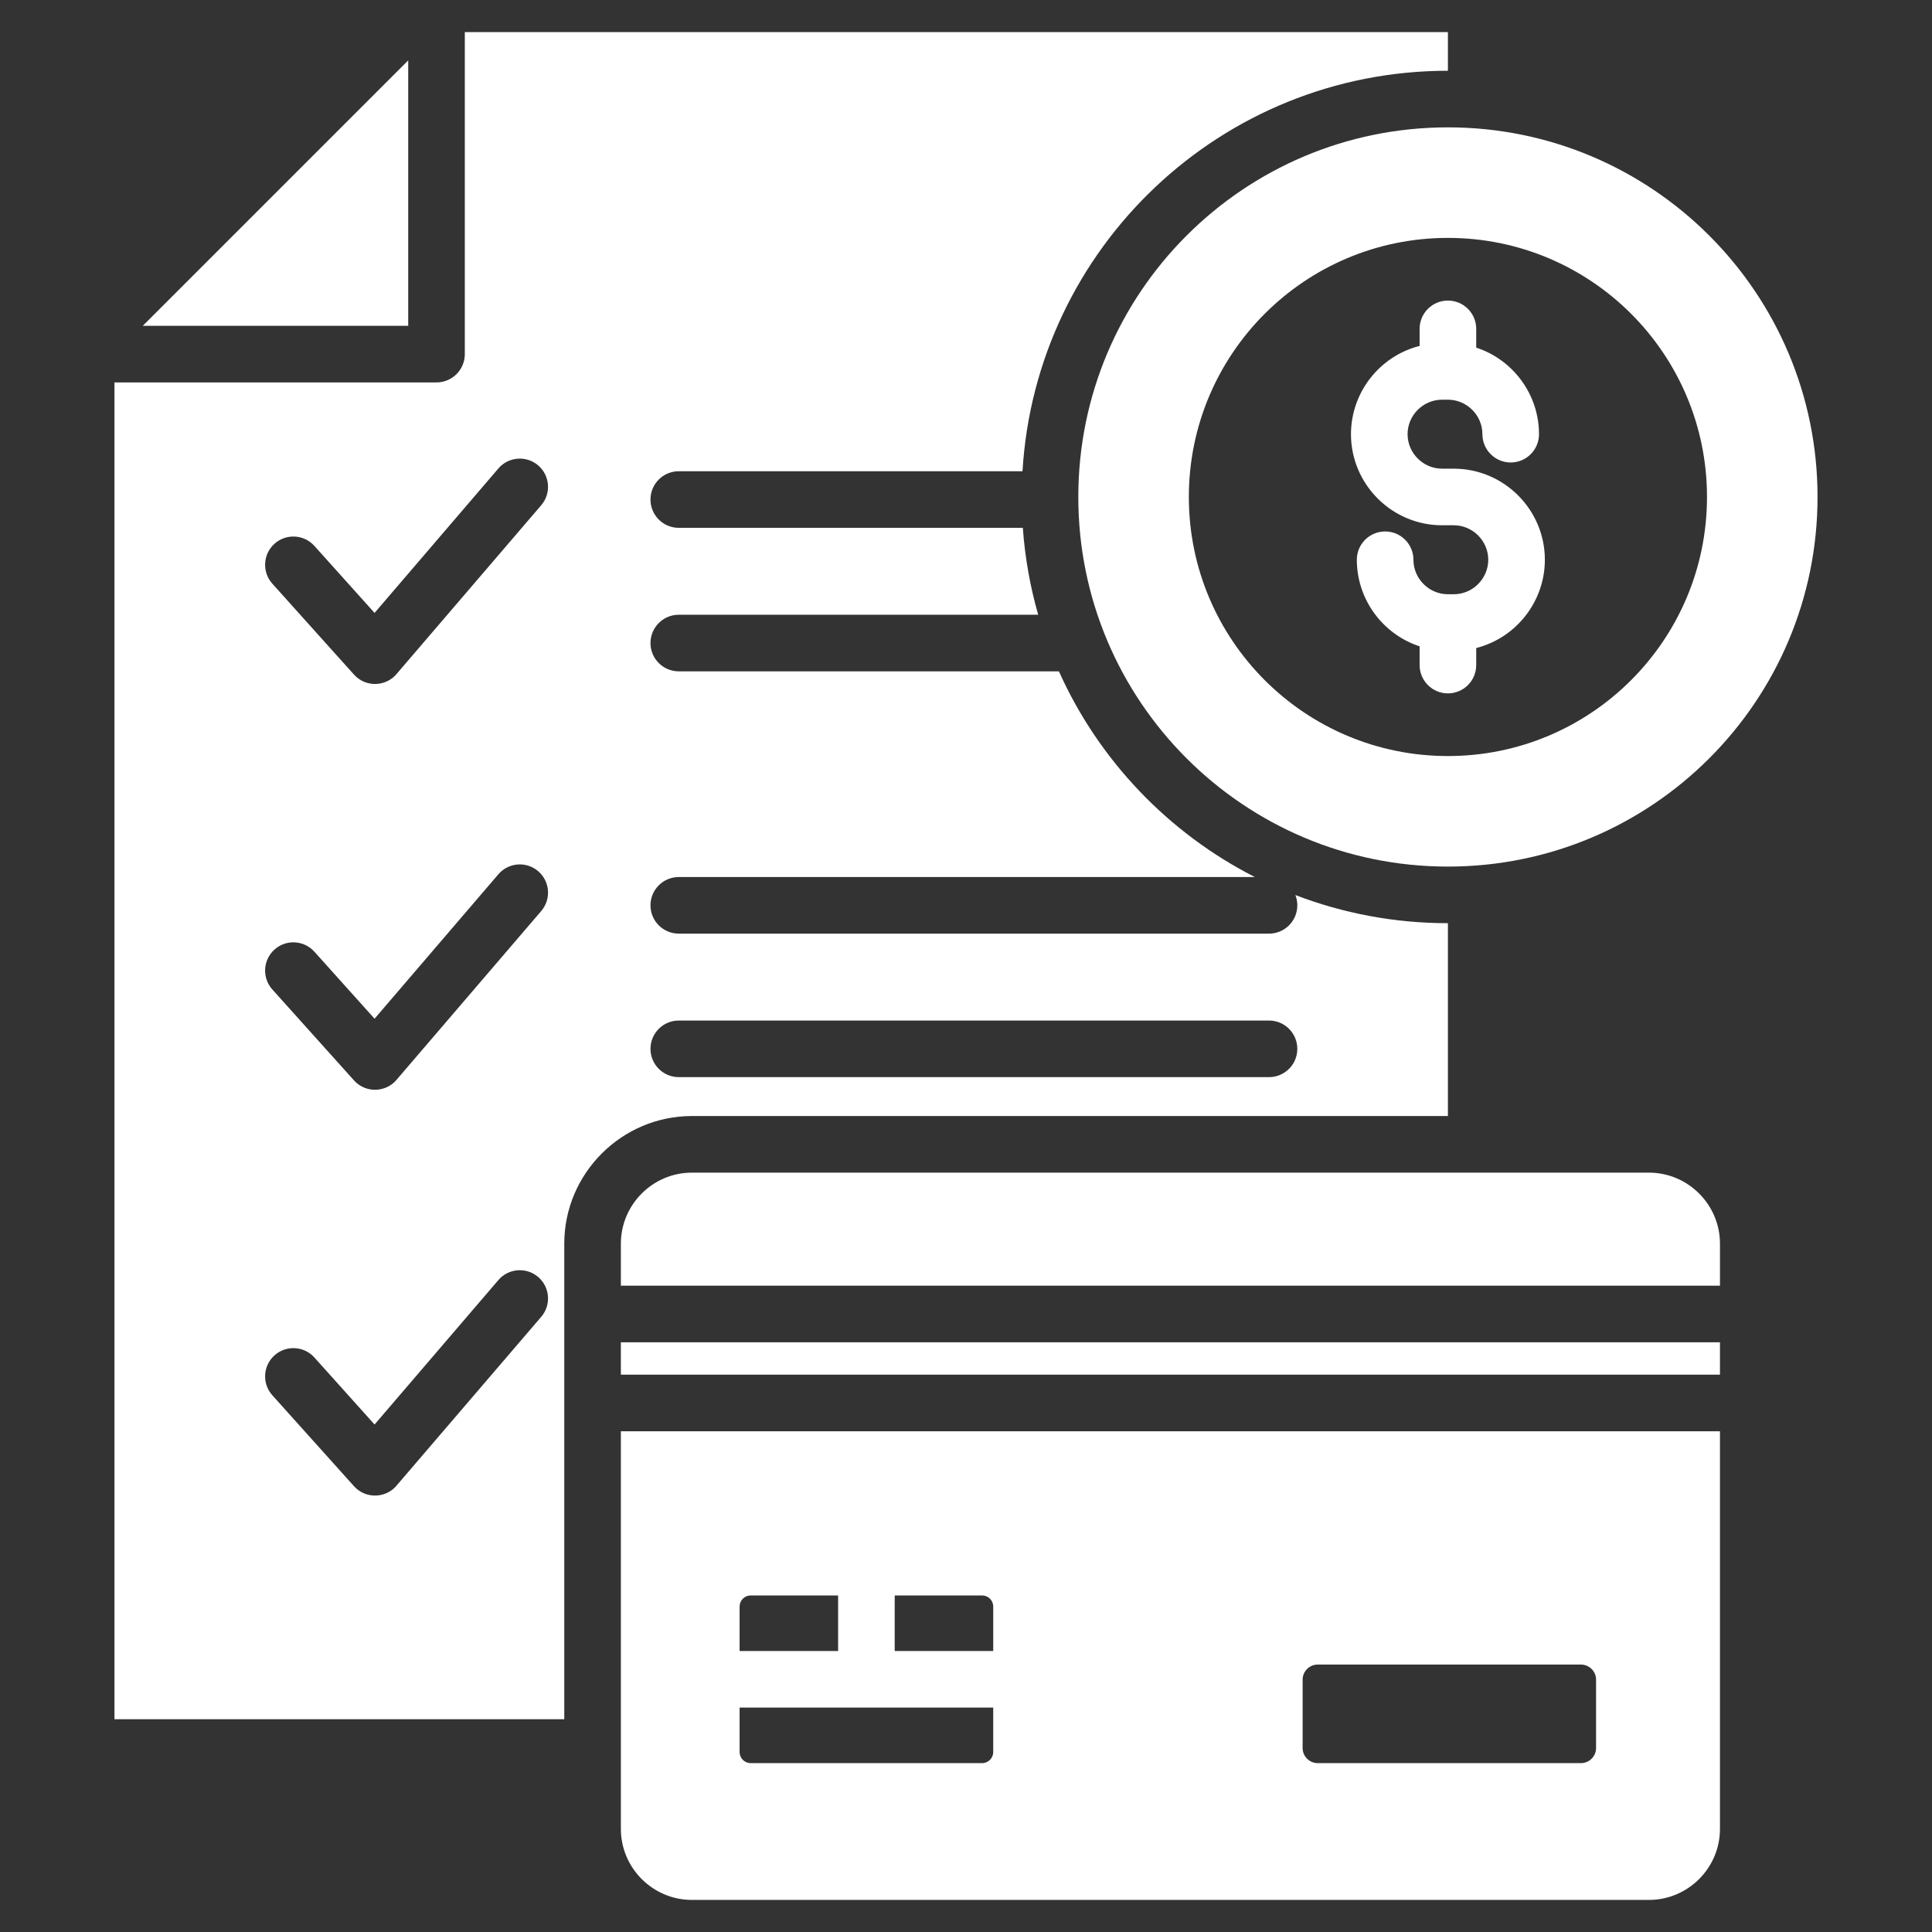 <svg id="Layer_1" enable-background="new 0 0 512 512" width="18pt" height="18pt" viewBox="0 0 512 512" xmlns="http://www.w3.org/2000/svg"><rect x="0" y="0" width="512" height="512" fill="#333333" stroke="none"/><path d="m108.18 86.346h-70.346l70.346-70.346zm75.174 209.415c-18.599 0-33.816 15.217-33.816 33.816v126.029h-119.204v-354.26h85.346c4.142 0 7.5-3.358 7.5-7.5v-85.346h260.533v10.251c-60.091 0-109.213 46.926-112.74 106.131h-91.089c-4.142 0-7.5 3.358-7.5 7.5s3.358 7.5 7.5 7.5h91.175c.568 7.931 1.953 15.637 4.074 23.031h-95.249c-4.142 0-7.5 3.358-7.5 7.5s3.358 7.5 7.5 7.5h100.737c10.575 23.559 28.99 42.835 51.923 54.509h-152.66c-4.142 0-7.5 3.358-7.5 7.5s3.358 7.5 7.5 7.5h156.419c4.142 0 7.5-3.358 7.5-7.5 0-.961-.181-1.88-.51-2.725 12.551 4.812 26.176 7.456 40.421 7.456v51.107h-200.36zm-40.735 42.653c-3.139-2.686-7.861-2.318-10.547.82l-32.81 38.277-15.951-17.764c-2.767-3.074-7.502-3.323-10.576-.557s-3.323 7.502-.557 10.576l21.643 24.103c3.132 3.48 8.647 3.241 11.49-.427l38.128-44.481c2.686-3.139 2.319-7.862-.82-10.547zm0-107.541c-3.139-2.686-7.861-2.318-10.547.82l-32.81 38.277-15.951-17.764c-2.767-3.074-7.502-3.323-10.576-.557s-3.323 7.502-.557 10.576l21.643 24.103c3.132 3.48 8.647 3.241 11.49-.427l38.128-44.481c2.686-3.138 2.319-7.861-.82-10.547zm0-107.54c-3.139-2.686-7.861-2.318-10.547.82l-32.81 38.277-15.951-17.764c-2.767-3.074-7.502-3.323-10.576-.557s-3.323 7.502-.557 10.576l21.643 24.102c3.132 3.48 8.647 3.241 11.49-.427l38.128-44.481c2.686-3.137 2.319-7.86-.82-10.546zm37.265 162.121h156.419c4.142 0 7.5-3.358 7.5-7.5s-3.358-7.5-7.5-7.5h-156.419c-4.142 0-7.5 3.358-7.5 7.5s3.358 7.5 7.5 7.5zm-15.347 78.844h291.272v-8.573h-291.272zm272.456-53.537h-253.639c-10.349 0-18.816 8.467-18.816 18.816v11.148h291.272v-11.148c-.001-10.349-8.469-18.816-18.817-18.816zm-54.83-171.558h3.102c5.012 0 9.139 4.127 9.139 9.139s-4.127 9.14-9.139 9.14h-1.551c-5.012 0-9.139-4.128-9.139-9.139 0-4.142-3.358-7.5-7.5-7.5s-7.5 3.358-7.5 7.5c0 10.439 6.771 19.699 16.639 22.943v4.968c0 4.142 3.358 7.5 7.5 7.5s7.5-3.358 7.5-7.5v-4.516c10.641-2.716 18.19-12.368 18.19-23.395 0-13.291-10.849-24.139-24.14-24.139h-3.102c-5.011 0-9.139-4.128-9.139-9.14 0-5.011 4.127-9.139 9.139-9.139h1.551c5.011 0 9.139 4.128 9.139 9.139 0 4.142 3.358 7.5 7.5 7.5s7.5-3.358 7.5-7.5c0-10.439-6.77-19.699-16.639-22.942v-4.969c0-4.142-3.358-7.5-7.5-7.5s-7.5 3.358-7.5 7.5v4.516c-10.641 2.716-18.19 12.366-18.19 23.394 0 13.291 10.848 24.14 24.14 24.14zm1.551-105.452c54.097 0 97.952 43.854 97.952 97.952 0 54.097-43.855 97.952-97.952 97.952s-97.952-43.855-97.952-97.952c0-54.098 43.855-97.952 97.952-97.952zm-68.658 97.952c0 37.919 30.739 68.658 68.658 68.658s68.658-30.739 68.658-68.658-30.739-68.658-68.658-68.658-68.658 30.739-68.658 68.658zm-150.519 247.596h291.272v105.385c0 10.349-8.468 18.816-18.816 18.816h-253.639c-10.349 0-18.816-8.467-18.816-18.816v-105.385zm180.673 83.949c0 2.201 1.799 4 4 4h69.765c2.2 0 4-1.799 4-4v-18.119c0-2.201-1.8-4-4-4h-69.765c-2.2 0-4 1.799-4 4zm-108.102-25.718h26.106v-11.785c0-1.613-1.32-2.933-2.933-2.933h-23.173zm-41.106 0h26.106v-14.718h-23.173c-1.613 0-2.933 1.32-2.933 2.933zm0 26.785c0 1.613 1.32 2.933 2.933 2.933h61.346c1.613 0 2.933-1.32 2.933-2.933v-11.784h-67.212z" fill="#FFFFFF"/></svg>